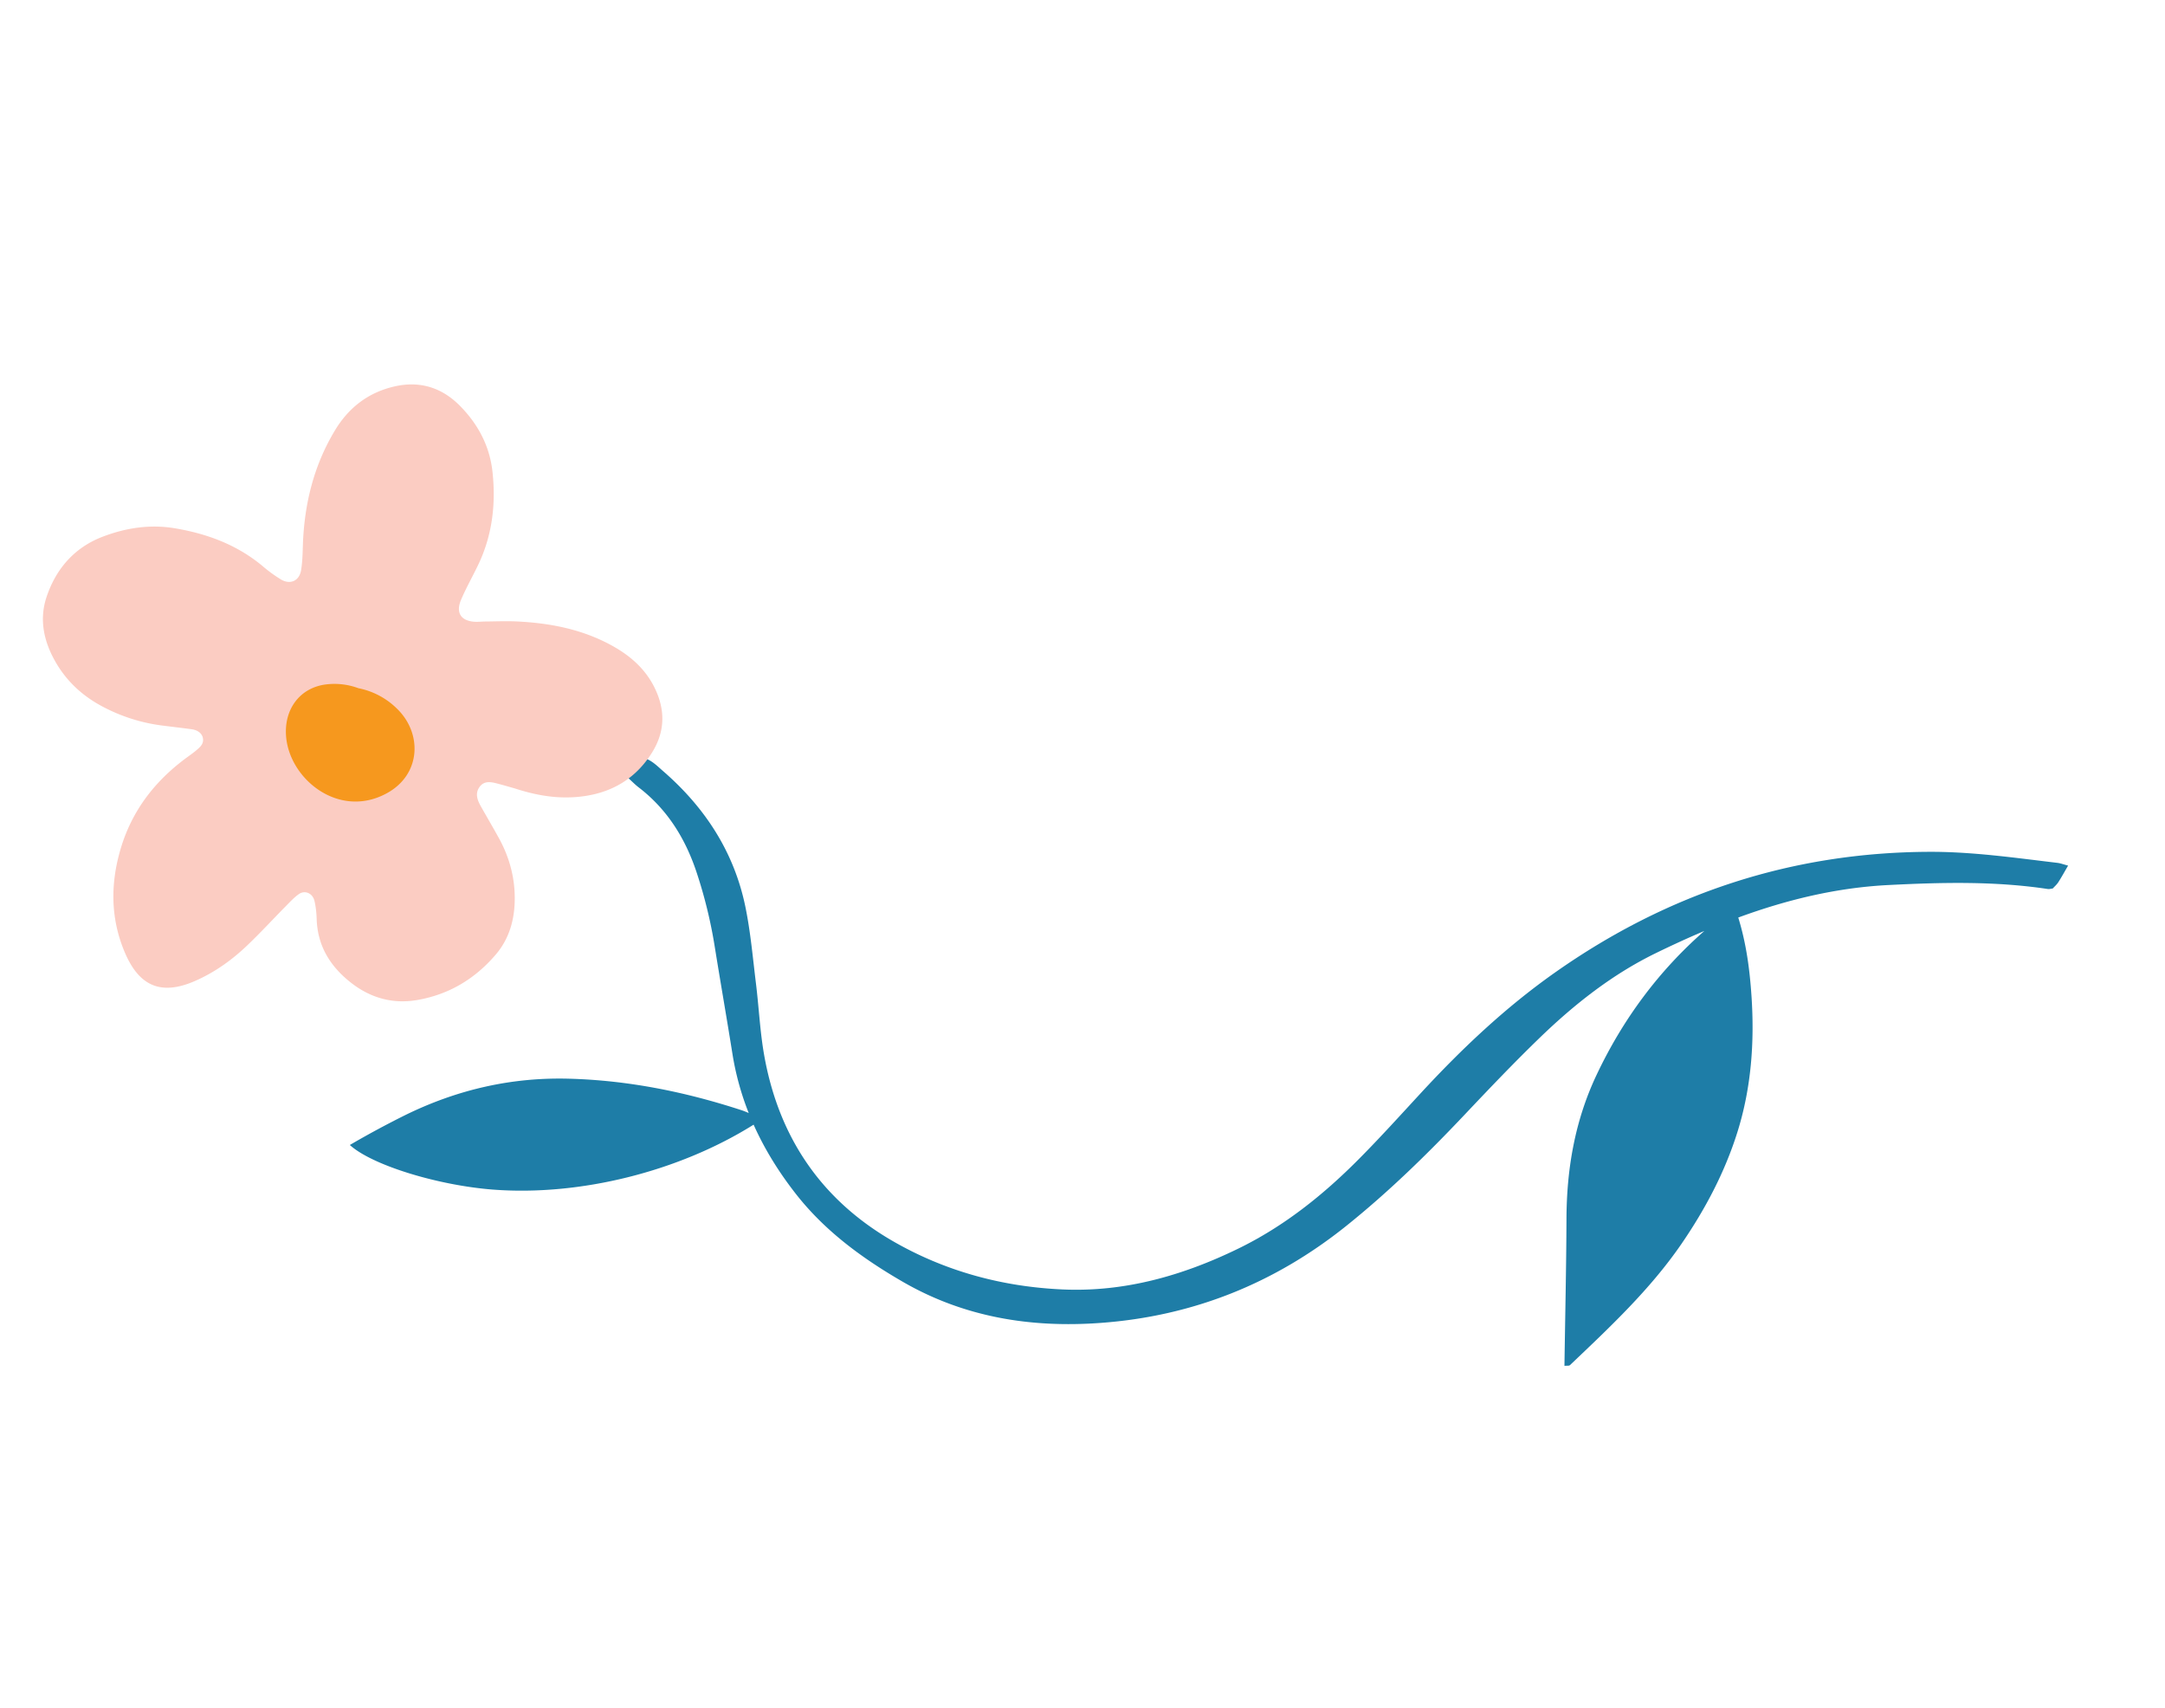 <svg width="123" height="97" viewBox="0 0 123 97" xmlns="http://www.w3.org/2000/svg">
    <g fill="none" fill-rule="evenodd">
        <path d="M28.02 67.576c-3.131-.24-6.876-1.381-8.145-2.535a52.891 52.891 0 0 1 3.18-1.714c2.92-1.426 5.99-2.139 9.258-2.052 3.383.09 6.64.752 9.831 1.795.131.043.258.096.393.157a15.929 15.929 0 0 1-.926-3.37c-.32-2.01-.672-4.013-.995-6.021a26.88 26.88 0 0 0-1.063-4.351c-.64-1.892-1.66-3.527-3.273-4.762-.192-.147-.36-.322-.583-.523.24-.428.461-.818.677-1.2.577.099.925.478 1.292.797 2.402 2.082 4.057 4.632 4.69 7.756.288 1.42.415 2.873.592 4.314.168 1.359.229 2.736.468 4.08.816 4.589 3.185 8.16 7.267 10.53 2.984 1.73 6.244 2.616 9.694 2.77 3.525.156 6.823-.788 9.965-2.316 2.599-1.264 4.825-3.044 6.845-5.077 1.21-1.217 2.362-2.492 3.526-3.753 2.335-2.53 4.826-4.885 7.658-6.876 6.375-4.482 13.437-6.81 21.248-6.837 2.444-.008 4.853.34 7.268.627.184.023.362.092.608.156-.22.377-.378.667-.557.944-.089.138-.219.249-.315.356-.113.013-.199.043-.278.03-3.003-.454-6.027-.38-9.047-.227-2.979.15-5.808.843-8.542 1.847.461 1.497.649 2.962.75 4.44.179 2.626-.008 5.229-.8 7.753-.714 2.272-1.82 4.368-3.176 6.344-1.784 2.597-4.068 4.732-6.334 6.887-.055.052-.183.027-.315.042.041-2.835.105-5.59.115-8.345.01-2.846.481-5.587 1.713-8.188 1.492-3.153 3.516-5.889 6.121-8.171-.926.392-1.843.814-2.752 1.257-2.472 1.204-4.624 2.9-6.591 4.801-1.476 1.426-2.892 2.914-4.301 4.404-2.104 2.224-4.288 4.357-6.684 6.28-4.086 3.278-8.722 5.136-13.955 5.522-3.995.296-7.79-.326-11.271-2.343-2.29-1.326-4.406-2.873-6.051-4.972-.972-1.24-1.786-2.55-2.41-3.945-4.275 2.68-9.893 4.064-14.796 3.689" fill="#1E7DA7"/>
        <path d="M29.232 44.781c1.279.419 2.449.598 3.636.482 1.773-.172 3.208-.96 4.18-2.521.745-1.195.759-2.433.13-3.698-.522-1.048-1.353-1.775-2.34-2.331-1.717-.966-3.577-1.321-5.494-1.413-.59-.027-1.18 0-1.77.004-.21.002-.422.029-.632.013-.763-.056-1.057-.52-.747-1.248.285-.669.645-1.303.96-1.958.806-1.669 1.024-3.445.827-5.294-.159-1.487-.827-2.73-1.856-3.769-1.048-1.059-2.312-1.424-3.734-1.092-1.466.342-2.58 1.19-3.367 2.5-1.198 1.99-1.739 4.178-1.817 6.511-.016.475-.025.955-.102 1.42-.1.61-.612.843-1.143.53a7.911 7.911 0 0 1-1.038-.755c-1.462-1.222-3.16-1.843-4.982-2.152-1.412-.239-2.789-.026-4.098.473-1.581.601-2.646 1.784-3.196 3.415-.409 1.212-.194 2.395.4 3.51.649 1.223 1.61 2.121 2.818 2.75a9.84 9.84 0 0 0 3.259 1.044c.586.078 1.174.141 1.76.222.375.053.604.254.645.523.046.306-.152.479-.34.642-.223.194-.47.358-.707.537-1.702 1.28-2.96 2.908-3.6 4.992-.61 1.993-.63 3.999.198 5.964.825 1.96 2.085 2.476 3.991 1.645 1.09-.475 2.062-1.159 2.927-1.98.768-.727 1.486-1.51 2.23-2.264.238-.24.47-.495.742-.689.345-.248.79-.057.893.38.08.334.115.683.126 1.027.048 1.554.793 2.722 1.966 3.634 1.1.856 2.35 1.202 3.706.977 1.812-.301 3.316-1.193 4.513-2.6.778-.917 1.077-2.03 1.068-3.233-.007-1.191-.32-2.313-.893-3.357-.333-.607-.685-1.203-1.026-1.807-.197-.35-.346-.723-.094-1.093.264-.388.657-.31 1.035-.21.37.097.736.205.966.27" fill="#FBCCC2"/>
        <path d="M20.365 39.094a3.925 3.925 0 0 0-1.828-.218c-1.48.177-2.403 1.388-2.285 2.941.184 2.445 3.014 4.731 5.73 3.24 1.952-1.07 2.016-3.412.565-4.808a4.298 4.298 0 0 0-2.182-1.155" fill="#F6981E"/>
    </g>
</svg>
